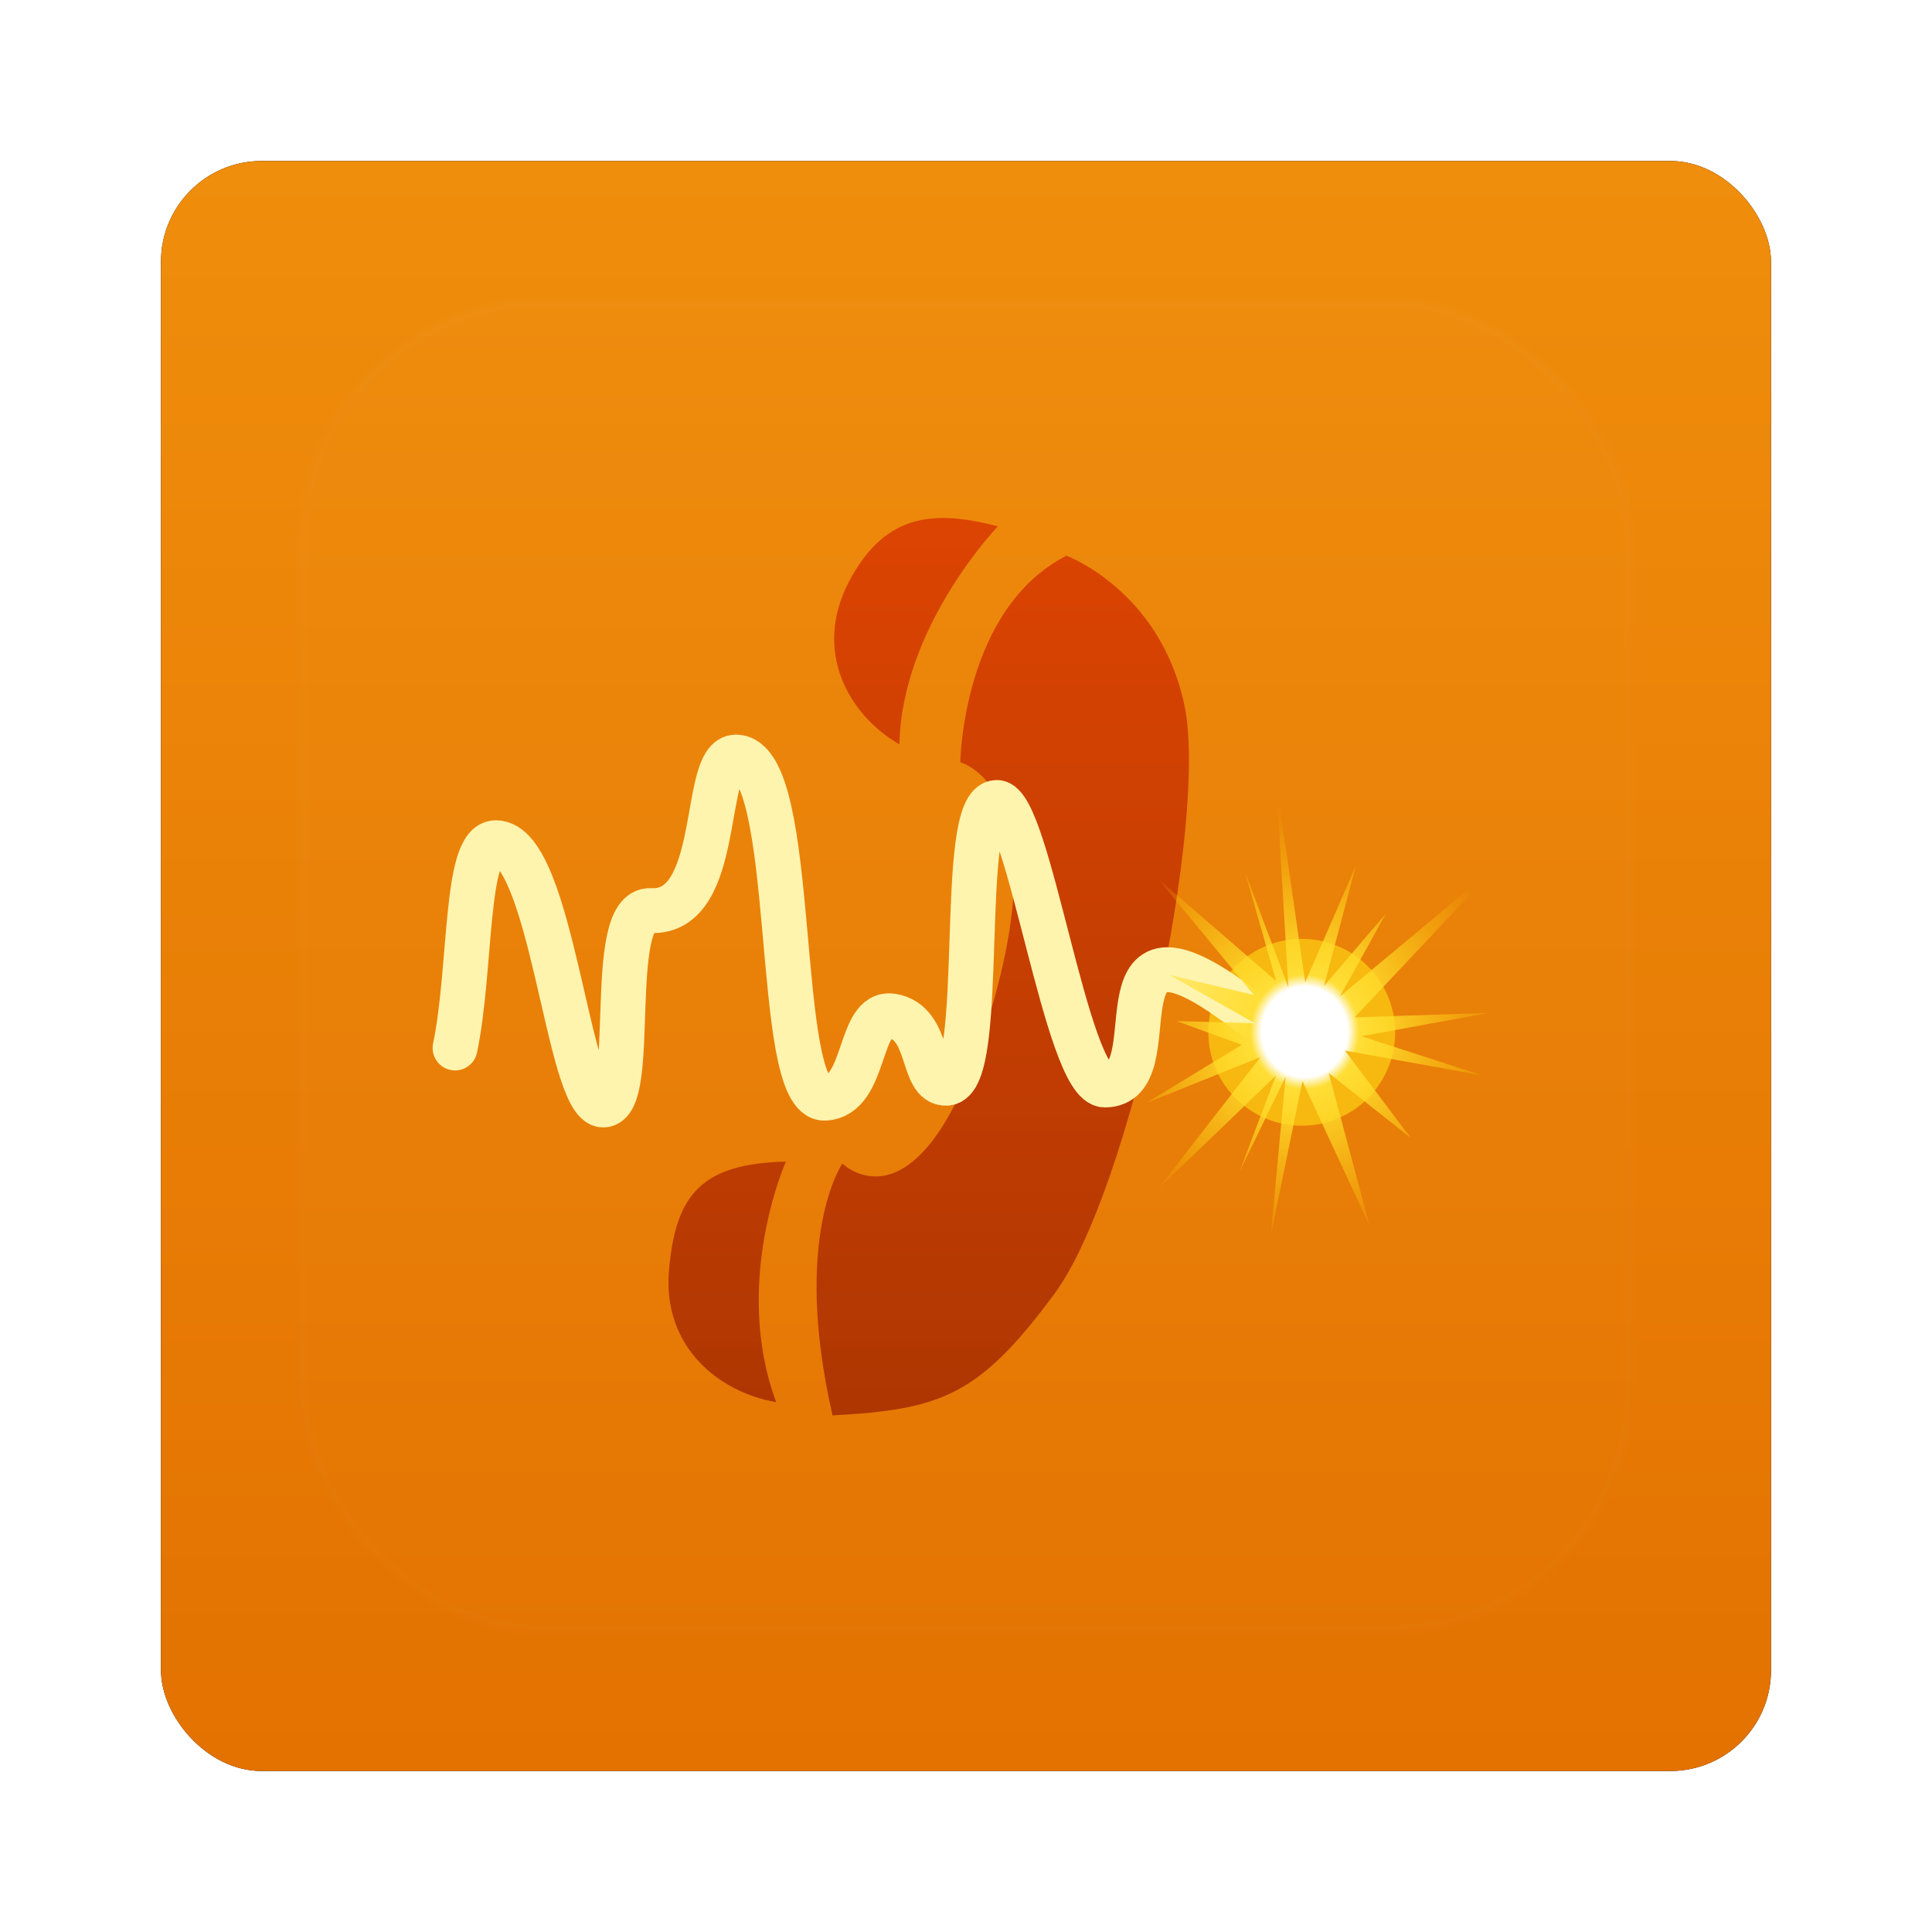 <?xml version="1.0" encoding="UTF-8" standalone="no"?>
<!-- Created with Inkscape (http://www.inkscape.org/) -->
<svg id="svg2" xmlns:rdf="http://www.w3.org/1999/02/22-rdf-syntax-ns#" xmlns="http://www.w3.org/2000/svg" height="96" width="96" version="1.1" xmlns:cc="http://creativecommons.org/ns#" xmlns:xlink="http://www.w3.org/1999/xlink" xmlns:dc="http://purl.org/dc/elements/1.1/">
 <defs id="defs4">
  <filter id="filter6279" color-interpolation-filters="sRGB">
   <feGaussianBlur id="feGaussianBlur6281" stdDeviation="0.8"/>
  </filter>
  <linearGradient id="linearGradient5801" y2="902.36" gradientUnits="userSpaceOnUse" x2="48" gradientTransform="translate(0 -0)" y1="1052.4" x1="48">
   <stop id="stop3189-4" style="stop-color:#e26f00" offset="0"/>
   <stop id="stop3191-5" style="stop-color:#f9a314" offset="1"/>
  </linearGradient>
  <filter id="filter7028" width="1.36" y="-0.18" x="-0.18" height="1.36" color-interpolation-filters="sRGB">
   <feGaussianBlur id="feGaussianBlur7030" stdDeviation="1.113"/>
  </filter>
  <linearGradient id="linearGradient6642" y2="110.35" gradientUnits="userSpaceOnUse" x2="61.625" gradientTransform="matrix(.48 0 0 .48 16.251 973.25)" y1="19.577" x1="61.625">
   <stop id="stop6979-3" style="stop-color:#dc4300" offset="0"/>
   <stop id="stop6981" style="stop-color:#ae3500" offset="1"/>
  </linearGradient>
  <radialGradient id="radialGradient6645" gradientUnits="userSpaceOnUse" cy="8.761" cx="-24.45" gradientTransform="matrix(.707 0 0 .744 82.871 1001)" r="14.746">
   <stop id="stop7020" style="stop-color:#fff" offset="0"/>
   <stop id="stop7022" style="stop-color:#fff" offset=".2"/>
   <stop id="stop7024" style="stop-color:#ffde34" offset=".253"/>
   <stop id="stop7026" style="stop-color:#ffd602;stop-opacity:0" offset="1"/>
  </radialGradient>
  <linearGradient id="linearGradient3129" y2="138.66" gradientUnits="userSpaceOnUse" y1="20.221" x2="48" x1="48">
   <stop id="stop3739-975" style="stop-color:#fff" offset="0"/>
   <stop id="stop3741-64" style="stop-color:#fff;stop-opacity:0" offset="1"/>
  </linearGradient>
  <clipPath id="clipPath3613-63">
   <rect id="rect3615-7" style="fill:#fff" rx="6" ry="6" height="84" width="84" y="6" x="6"/>
  </clipPath>
  <filter id="filter3794-97" width="1.384" y="-.192" x="-.192" height="1.384" color-interpolation-filters="sRGB">
   <feGaussianBlur id="feGaussianBlur3796-49" stdDeviation="5.28"/>
  </filter>
 </defs>
 <g id="layer1" transform="translate(0 -956.36)">
  <g id="g6674" transform="translate(0,-1e-5)">
   <rect id="rect9283" ry="5" style="filter:url(#filter6279)" rx="5" transform="translate(0 -0)" height="80" width="80" y="964.36" x="8"/>
   <rect id="rect9285" style="fill:url(#linearGradient5801)" rx="5" ry="5" height="80" width="80" y="964.36" x="8"/>
   <g id="g6636" transform="matrix(1.027 0 0 1.027 -2.529 -27.09)">
    <path id="path6963" style="opacity:.8;filter:url(#filter7028);fill:#ffd812" transform="matrix(.609 0 0 .609 2.499 964.45)" d="m110.78 70.756a7.42 7.42 0 1 1 -14.841 0 7.42 7.42 0 1 1 14.841 0z"/>
    <path id="path6908" style="fill:url(#linearGradient6642);fill-rule:evenodd" d="m50.744 983.06s-4.653 4.837-4.764 10.548c-2.43-1.391-4.22-4.486-2.438-7.879 1.787-3.402 4.253-3.43 7.202-2.669zm-10.258 30.736s-2.613 5.857-0.47 11.639c-2.76-0.471-5.504-2.666-5.186-6.37 0.318-3.697 1.579-5.16 5.656-5.269zm2.733 0.098s-2.459 3.522-0.476 12.182c5.231-0.285 7.08-0.923 10.748-5.901 3.669-4.978 7.455-22.892 6.278-28.458-1.177-5.567-5.707-7.234-5.707-7.234-5.041 2.57-5.136 9.993-5.136 9.993s4.729 1.242 1.427 12.182c-3.321 11.003-7.134 7.234-7.134 7.234z"/>
    <path id="path6915" style="stroke:#fff4ad;stroke-width:2.171;stroke-linecap:round;fill:none" d="m24.48 1008.3c0.803-3.863 0.458-9.931 1.972-9.931 2.713 0 3.481 12.681 5.192 12.689 1.702 0.01 0.092-9.514 2.296-9.406 3.544 0.18 2.444-7.417 4.123-7.426 3.098-0.018 1.762 16.615 4.312 16.5 2.049-0.092 1.583-4.237 3.247-3.973 1.918 0.305 1.365 3.302 2.637 3.252 1.991-0.079 0.468-13.619 2.437-13.584 1.527 0.027 3.374 13.669 5.224 13.669 3.283 0-0.787-9.132 6.231-4.028 1.755 1.276 1.123 0.896 3.324 1.457"/>
    <path id="path6922" style="fill:url(#radialGradient6645)" d="m69.515 1001.8-2.216 3.998 7.708-6.421-7.003 7.441 6.528-0.219-6.198 1.131 5.828 1.893-6.627-1.197 3.175 4.214-3.958-3.126 1.982 7.403-3.255-7.011-1.537 7.494 0.721-7.7-2.228 4.583 1.759-4.646-5.733 5.518 4.984-6.415-5.528 2.225 4.624-2.819-3.167-1.151 3.805 0.11-4.151-2.344 4.099 0.974-4.656-5.638 5.734 4.962-1.5-5.255 2.091 5.55-0.582-9.885 1.398 9.65 2.445-5.618-1.534 5.796 2.993-3.496z"/>
   </g>
   <g id="layer5" transform="translate(0 956.36)">
    <rect id="rect3171" style="opacity:.1;filter:url(#filter3794-97);stroke:#fff;stroke-linecap:round;stroke-width:.5;fill:url(#linearGradient3129)" clip-path="url(#clipPath3613-63)" rx="12" ry="12" height="66" width="66" y="15" x="15"/>
   </g>
  </g>
 </g>
</svg>
